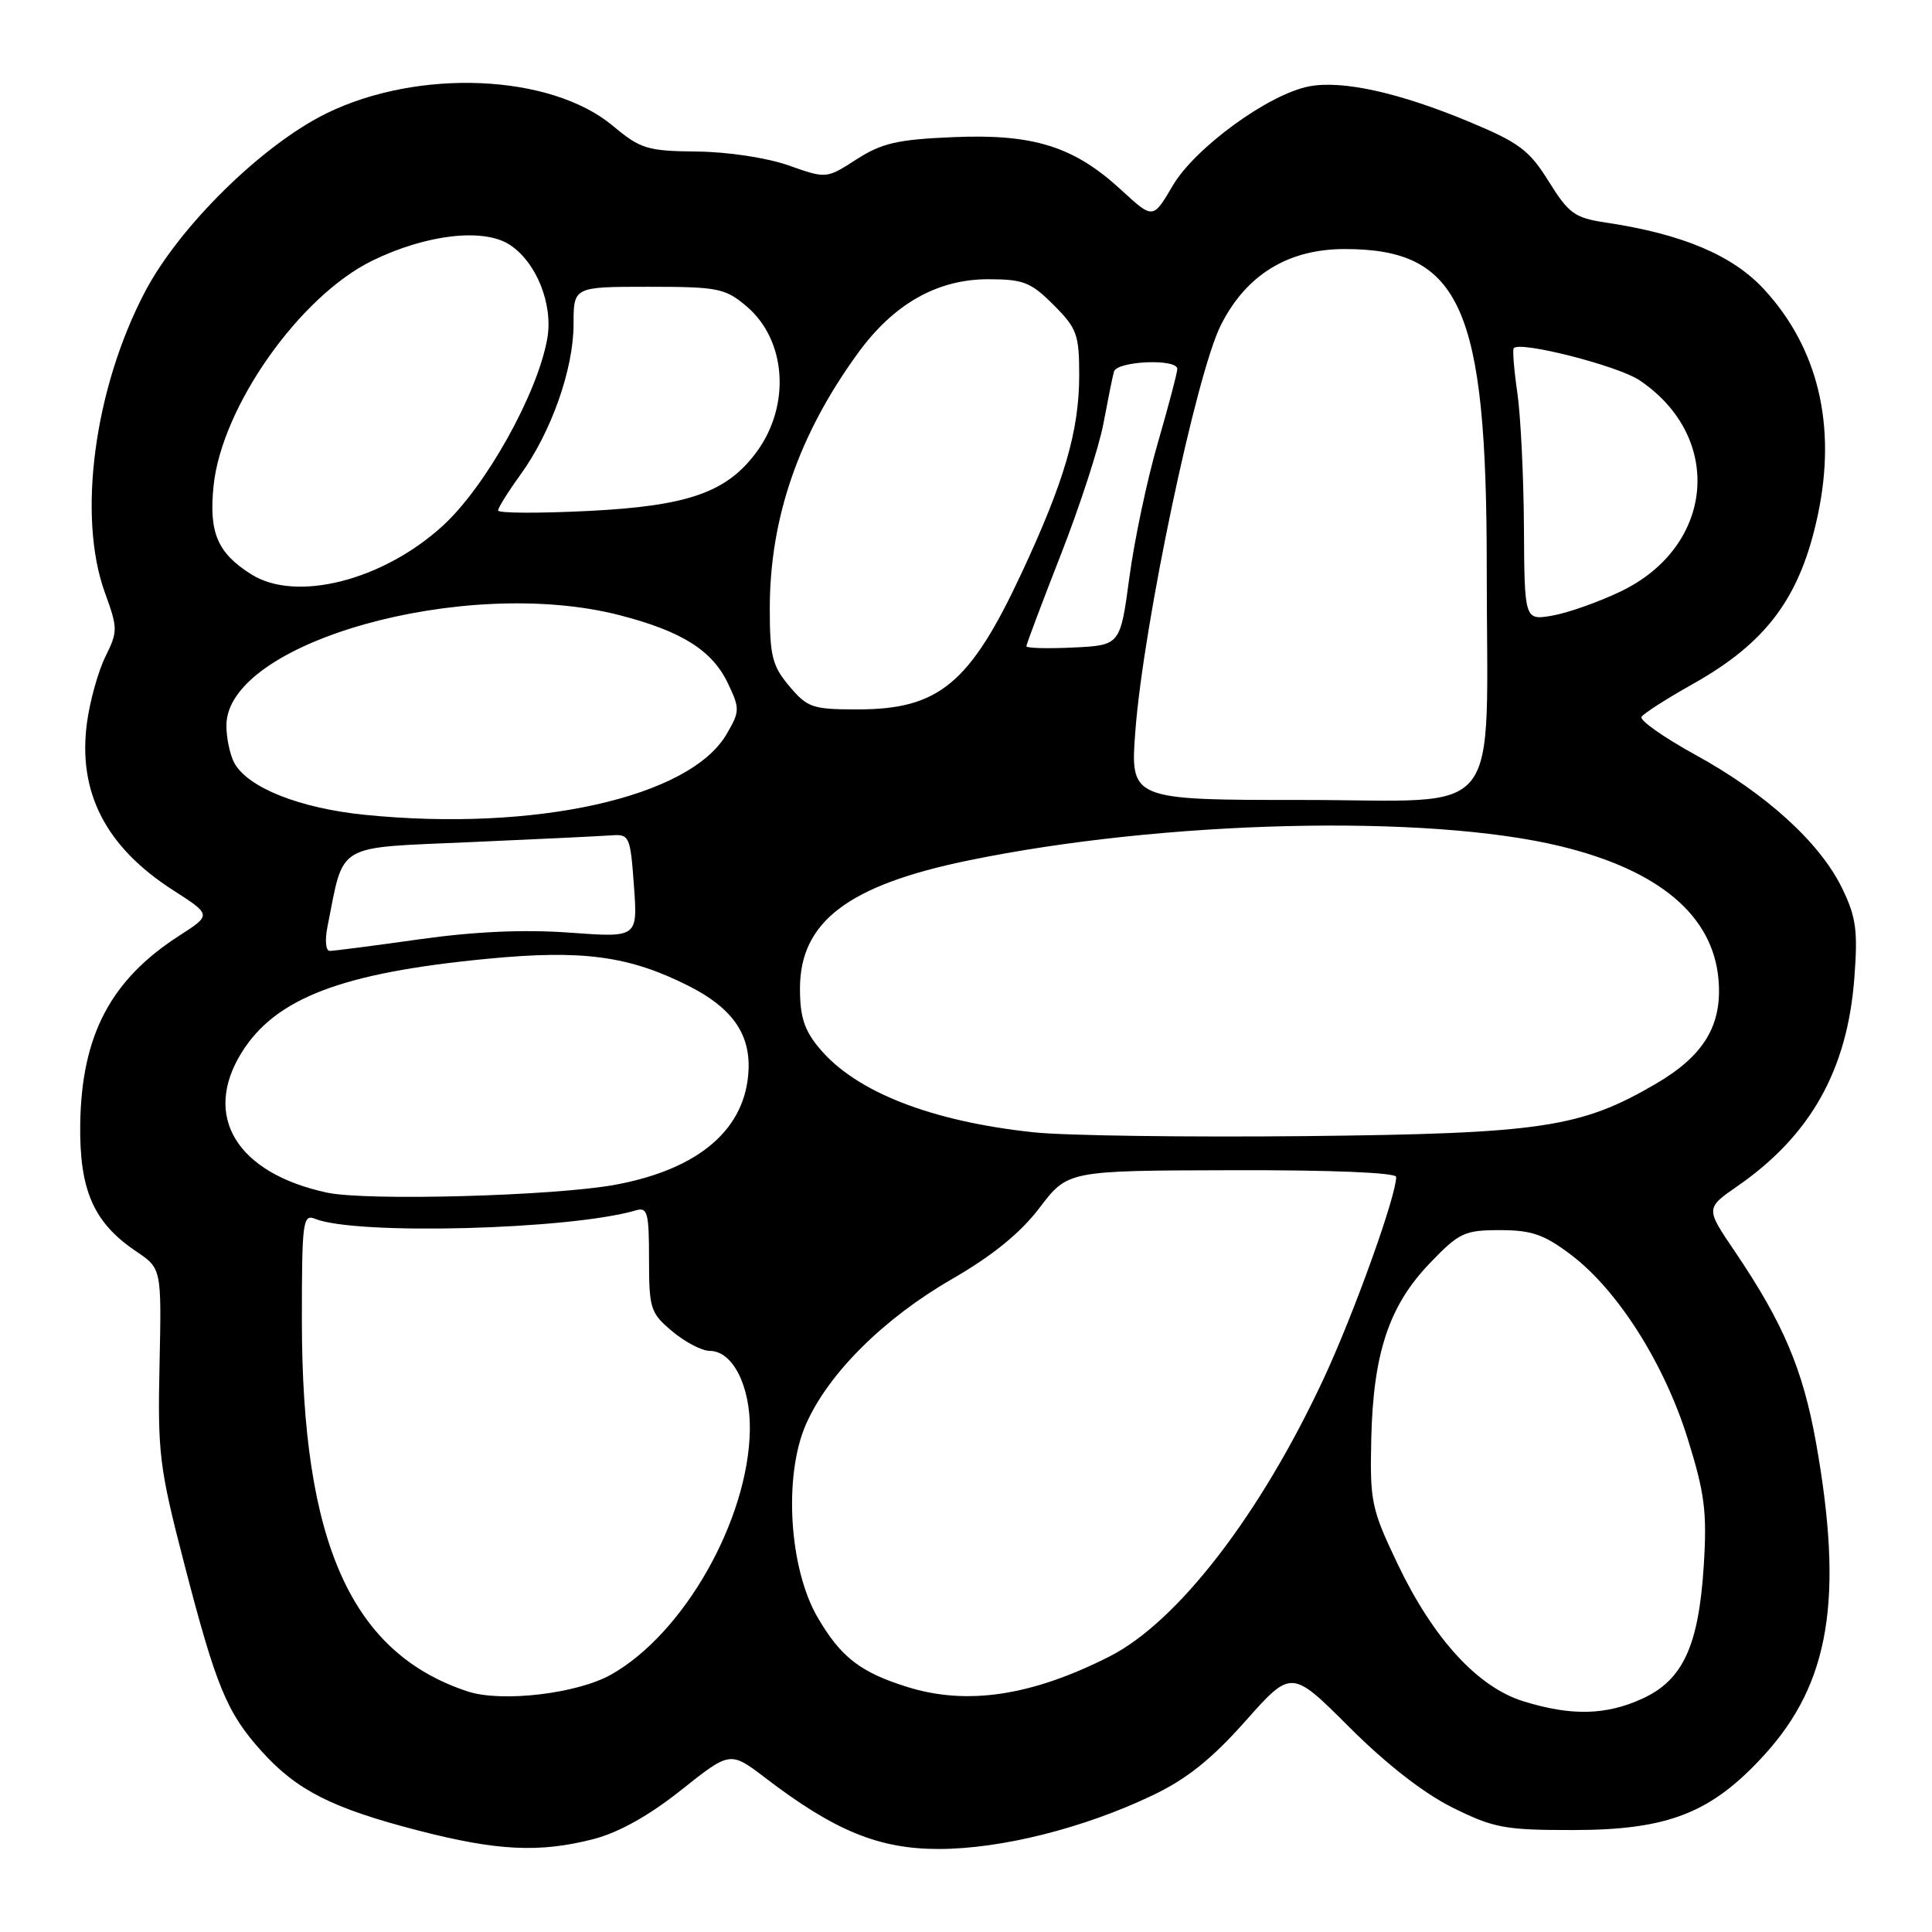 <?xml version="1.0" encoding="UTF-8" standalone="no"?>
<!DOCTYPE svg PUBLIC "-//W3C//DTD SVG 1.1//EN" "http://www.w3.org/Graphics/SVG/1.1/DTD/svg11.dtd" >
<svg xmlns="http://www.w3.org/2000/svg" xmlns:xlink="http://www.w3.org/1999/xlink" version="1.1" viewBox="0 0 256 256">
 <g >
 <path fill="currentColor"
d=" M 78.67 243.68 C 82.01 242.81 86.01 240.57 90.26 237.19 C 96.75 232.03 96.75 232.03 101.41 235.58 C 110.59 242.60 116.45 245.00 124.37 245.00 C 132.62 245.00 143.57 242.26 152.70 237.90 C 157.24 235.74 160.53 233.11 165.01 228.07 C 171.12 221.19 171.12 221.19 178.81 228.88 C 183.71 233.77 188.68 237.64 192.50 239.53 C 197.95 242.23 199.42 242.50 208.50 242.49 C 221.03 242.48 226.77 240.23 233.77 232.55 C 242.45 223.03 244.31 211.85 240.64 191.20 C 238.90 181.45 236.28 175.28 229.86 165.80 C 225.99 160.10 225.99 160.10 230.25 157.15 C 239.93 150.43 244.79 141.76 245.71 129.59 C 246.19 123.31 245.95 121.52 244.09 117.70 C 241.18 111.68 234.01 105.15 224.67 100.03 C 220.45 97.71 217.23 95.44 217.51 94.99 C 217.79 94.53 220.83 92.59 224.26 90.66 C 234.13 85.13 238.56 79.14 240.88 68.20 C 243.38 56.41 240.92 46.12 233.74 38.33 C 229.57 33.82 222.93 31.01 212.77 29.49 C 208.65 28.87 207.87 28.30 205.22 24.05 C 202.65 19.91 201.30 18.90 194.73 16.16 C 185.40 12.27 177.90 10.61 173.49 11.44 C 168.14 12.44 158.33 19.58 155.38 24.62 C 152.78 29.05 152.78 29.05 148.58 25.18 C 142.32 19.41 136.96 17.72 126.34 18.17 C 118.93 18.48 116.85 18.96 113.50 21.11 C 109.50 23.69 109.50 23.69 104.50 21.92 C 101.64 20.91 96.44 20.12 92.34 20.08 C 85.75 20.01 84.88 19.74 81.19 16.66 C 72.97 9.80 55.49 9.04 43.28 15.01 C 34.75 19.19 23.75 30.00 19.20 38.69 C 12.49 51.48 10.23 68.39 13.89 78.50 C 15.62 83.26 15.62 83.67 13.97 87.00 C 13.02 88.92 11.92 92.85 11.53 95.72 C 10.27 104.96 14.00 112.23 22.96 117.97 C 28.03 121.23 28.03 121.23 23.77 123.97 C 14.66 129.83 10.81 137.16 10.63 148.93 C 10.51 157.69 12.39 162.00 18.01 165.79 C 21.41 168.08 21.41 168.08 21.14 180.79 C 20.88 192.55 21.12 194.50 24.36 207.00 C 28.64 223.53 30.04 226.93 34.70 232.09 C 39.36 237.25 44.05 239.61 55.41 242.55 C 65.90 245.26 71.50 245.53 78.67 243.68 Z  M 201.89 225.44 C 195.81 223.57 189.92 217.14 185.17 207.19 C 181.72 199.95 181.51 198.98 181.70 190.65 C 181.96 179.31 184.05 173.02 189.44 167.40 C 193.34 163.33 194.04 163.00 198.75 163.00 C 202.96 163.00 204.60 163.57 208.17 166.27 C 214.36 170.95 220.52 180.66 223.63 190.64 C 225.89 197.89 226.20 200.33 225.76 207.41 C 225.09 218.11 222.99 222.64 217.58 225.10 C 212.76 227.29 208.21 227.39 201.89 225.44 Z  M 61.99 224.13 C 46.54 219.05 40.00 204.44 40.00 174.94 C 40.00 161.85 40.13 160.84 41.75 161.50 C 47.13 163.69 75.52 162.95 84.25 160.38 C 85.80 159.92 86.00 160.67 86.00 166.84 C 86.00 173.41 86.18 173.98 89.08 176.41 C 90.77 177.83 93.01 179.00 94.05 179.00 C 97.09 179.00 99.44 183.64 99.36 189.48 C 99.18 201.37 90.62 216.48 80.96 221.90 C 76.46 224.43 66.49 225.60 61.99 224.13 Z  M 120.22 223.53 C 114.01 221.59 111.43 219.60 108.36 214.35 C 104.54 207.84 103.80 195.50 106.81 188.69 C 109.78 181.97 117.11 174.69 126.13 169.49 C 131.54 166.36 135.20 163.39 137.76 160.02 C 141.50 155.11 141.50 155.11 163.25 155.06 C 176.33 155.02 185.00 155.38 185.00 155.95 C 185.00 158.48 179.48 173.86 175.48 182.49 C 167.07 200.61 156.07 214.91 147.00 219.50 C 136.69 224.72 128.15 226.01 120.22 223.53 Z  M 43.33 158.03 C 31.39 155.46 26.78 147.94 32.00 139.50 C 36.48 132.26 45.28 128.89 64.63 127.04 C 77.19 125.83 83.36 126.66 91.23 130.63 C 96.91 133.49 99.37 136.90 99.19 141.68 C 98.89 149.55 92.72 154.90 81.56 156.98 C 73.54 158.47 48.60 159.16 43.33 158.03 Z  M 137.00 150.04 C 123.43 148.60 113.46 144.71 108.63 138.97 C 106.58 136.54 106.00 134.77 106.00 131.00 C 106.00 122.15 112.36 117.30 128.29 114.02 C 154.17 108.68 189.10 107.84 206.78 112.13 C 219.86 115.31 226.98 121.31 227.71 129.79 C 228.23 135.82 225.81 139.86 219.44 143.59 C 209.48 149.42 204.24 150.21 173.00 150.54 C 157.32 150.70 141.12 150.48 137.00 150.04 Z  M 43.39 122.80 C 45.64 111.55 44.23 112.39 62.25 111.59 C 71.19 111.20 79.62 110.79 81.00 110.69 C 83.40 110.51 83.52 110.78 84.00 117.37 C 84.50 124.24 84.50 124.24 75.50 123.58 C 69.44 123.14 62.93 123.43 55.58 124.46 C 49.57 125.31 44.22 126.00 43.70 126.00 C 43.16 126.00 43.03 124.61 43.39 122.80 Z  M 48.36 107.97 C 39.68 107.10 32.79 104.35 31.03 101.06 C 30.47 100.00 30.00 97.79 30.00 96.14 C 30.00 85.10 61.60 76.23 82.12 81.52 C 90.36 83.65 94.38 86.18 96.46 90.56 C 98.05 93.90 98.04 94.26 96.27 97.29 C 91.39 105.66 70.91 110.23 48.36 107.97 Z  M 150.45 96.75 C 151.54 82.63 158.51 49.54 161.77 43.08 C 165.13 36.40 170.68 33.00 178.19 33.00 C 193.54 33.00 197.00 40.73 197.00 75.07 C 197.00 109.39 199.66 106.00 172.74 106.00 C 149.74 106.00 149.74 106.00 150.45 96.75 Z  M 104.59 90.92 C 102.33 88.24 102.00 86.93 102.00 80.63 C 102.00 68.65 105.84 57.55 113.72 46.74 C 118.44 40.26 124.20 37.00 130.94 37.00 C 135.59 37.00 136.59 37.39 139.60 40.40 C 142.70 43.50 143.00 44.32 143.00 49.72 C 143.00 57.07 141.04 63.79 135.34 75.99 C 128.53 90.58 124.41 94.00 113.64 94.00 C 107.65 94.00 106.99 93.77 104.59 90.92 Z  M 136.00 85.63 C 136.00 85.38 138.06 79.90 140.58 73.46 C 143.10 67.02 145.63 59.22 146.21 56.12 C 146.79 53.03 147.41 49.94 147.60 49.25 C 147.98 47.83 156.00 47.48 156.00 48.89 C 156.00 49.38 154.84 53.76 153.43 58.64 C 152.01 63.51 150.31 71.55 149.65 76.50 C 148.44 85.50 148.44 85.50 142.22 85.80 C 138.80 85.96 136.00 85.89 136.00 85.63 Z  M 201.93 69.86 C 201.89 63.06 201.49 55.02 201.05 52.00 C 200.61 48.98 200.40 46.33 200.58 46.13 C 201.44 45.16 214.42 48.48 217.25 50.39 C 228.47 57.95 227.18 72.41 214.75 78.37 C 211.86 79.76 207.81 81.19 205.75 81.56 C 202.00 82.22 202.00 82.22 201.93 69.86 Z  M 33.31 76.11 C 28.81 73.28 27.66 70.59 28.30 64.37 C 29.38 53.89 39.71 39.25 49.33 34.54 C 56.47 31.05 64.09 30.17 67.55 32.44 C 71.10 34.76 73.33 40.38 72.51 44.91 C 71.19 52.24 64.35 64.48 58.67 69.67 C 50.74 76.92 39.25 79.84 33.31 76.11 Z  M 66.00 67.64 C 66.00 67.28 67.34 65.14 68.97 62.89 C 73.05 57.25 76.00 48.89 76.00 42.96 C 76.00 38.00 76.00 38.00 85.92 38.00 C 95.12 38.00 96.07 38.19 98.89 40.56 C 104.21 45.04 104.81 53.72 100.23 59.92 C 96.30 65.24 91.17 67.04 78.05 67.70 C 71.42 68.03 66.00 68.01 66.00 67.64 Z "/>
</g>
</svg>
